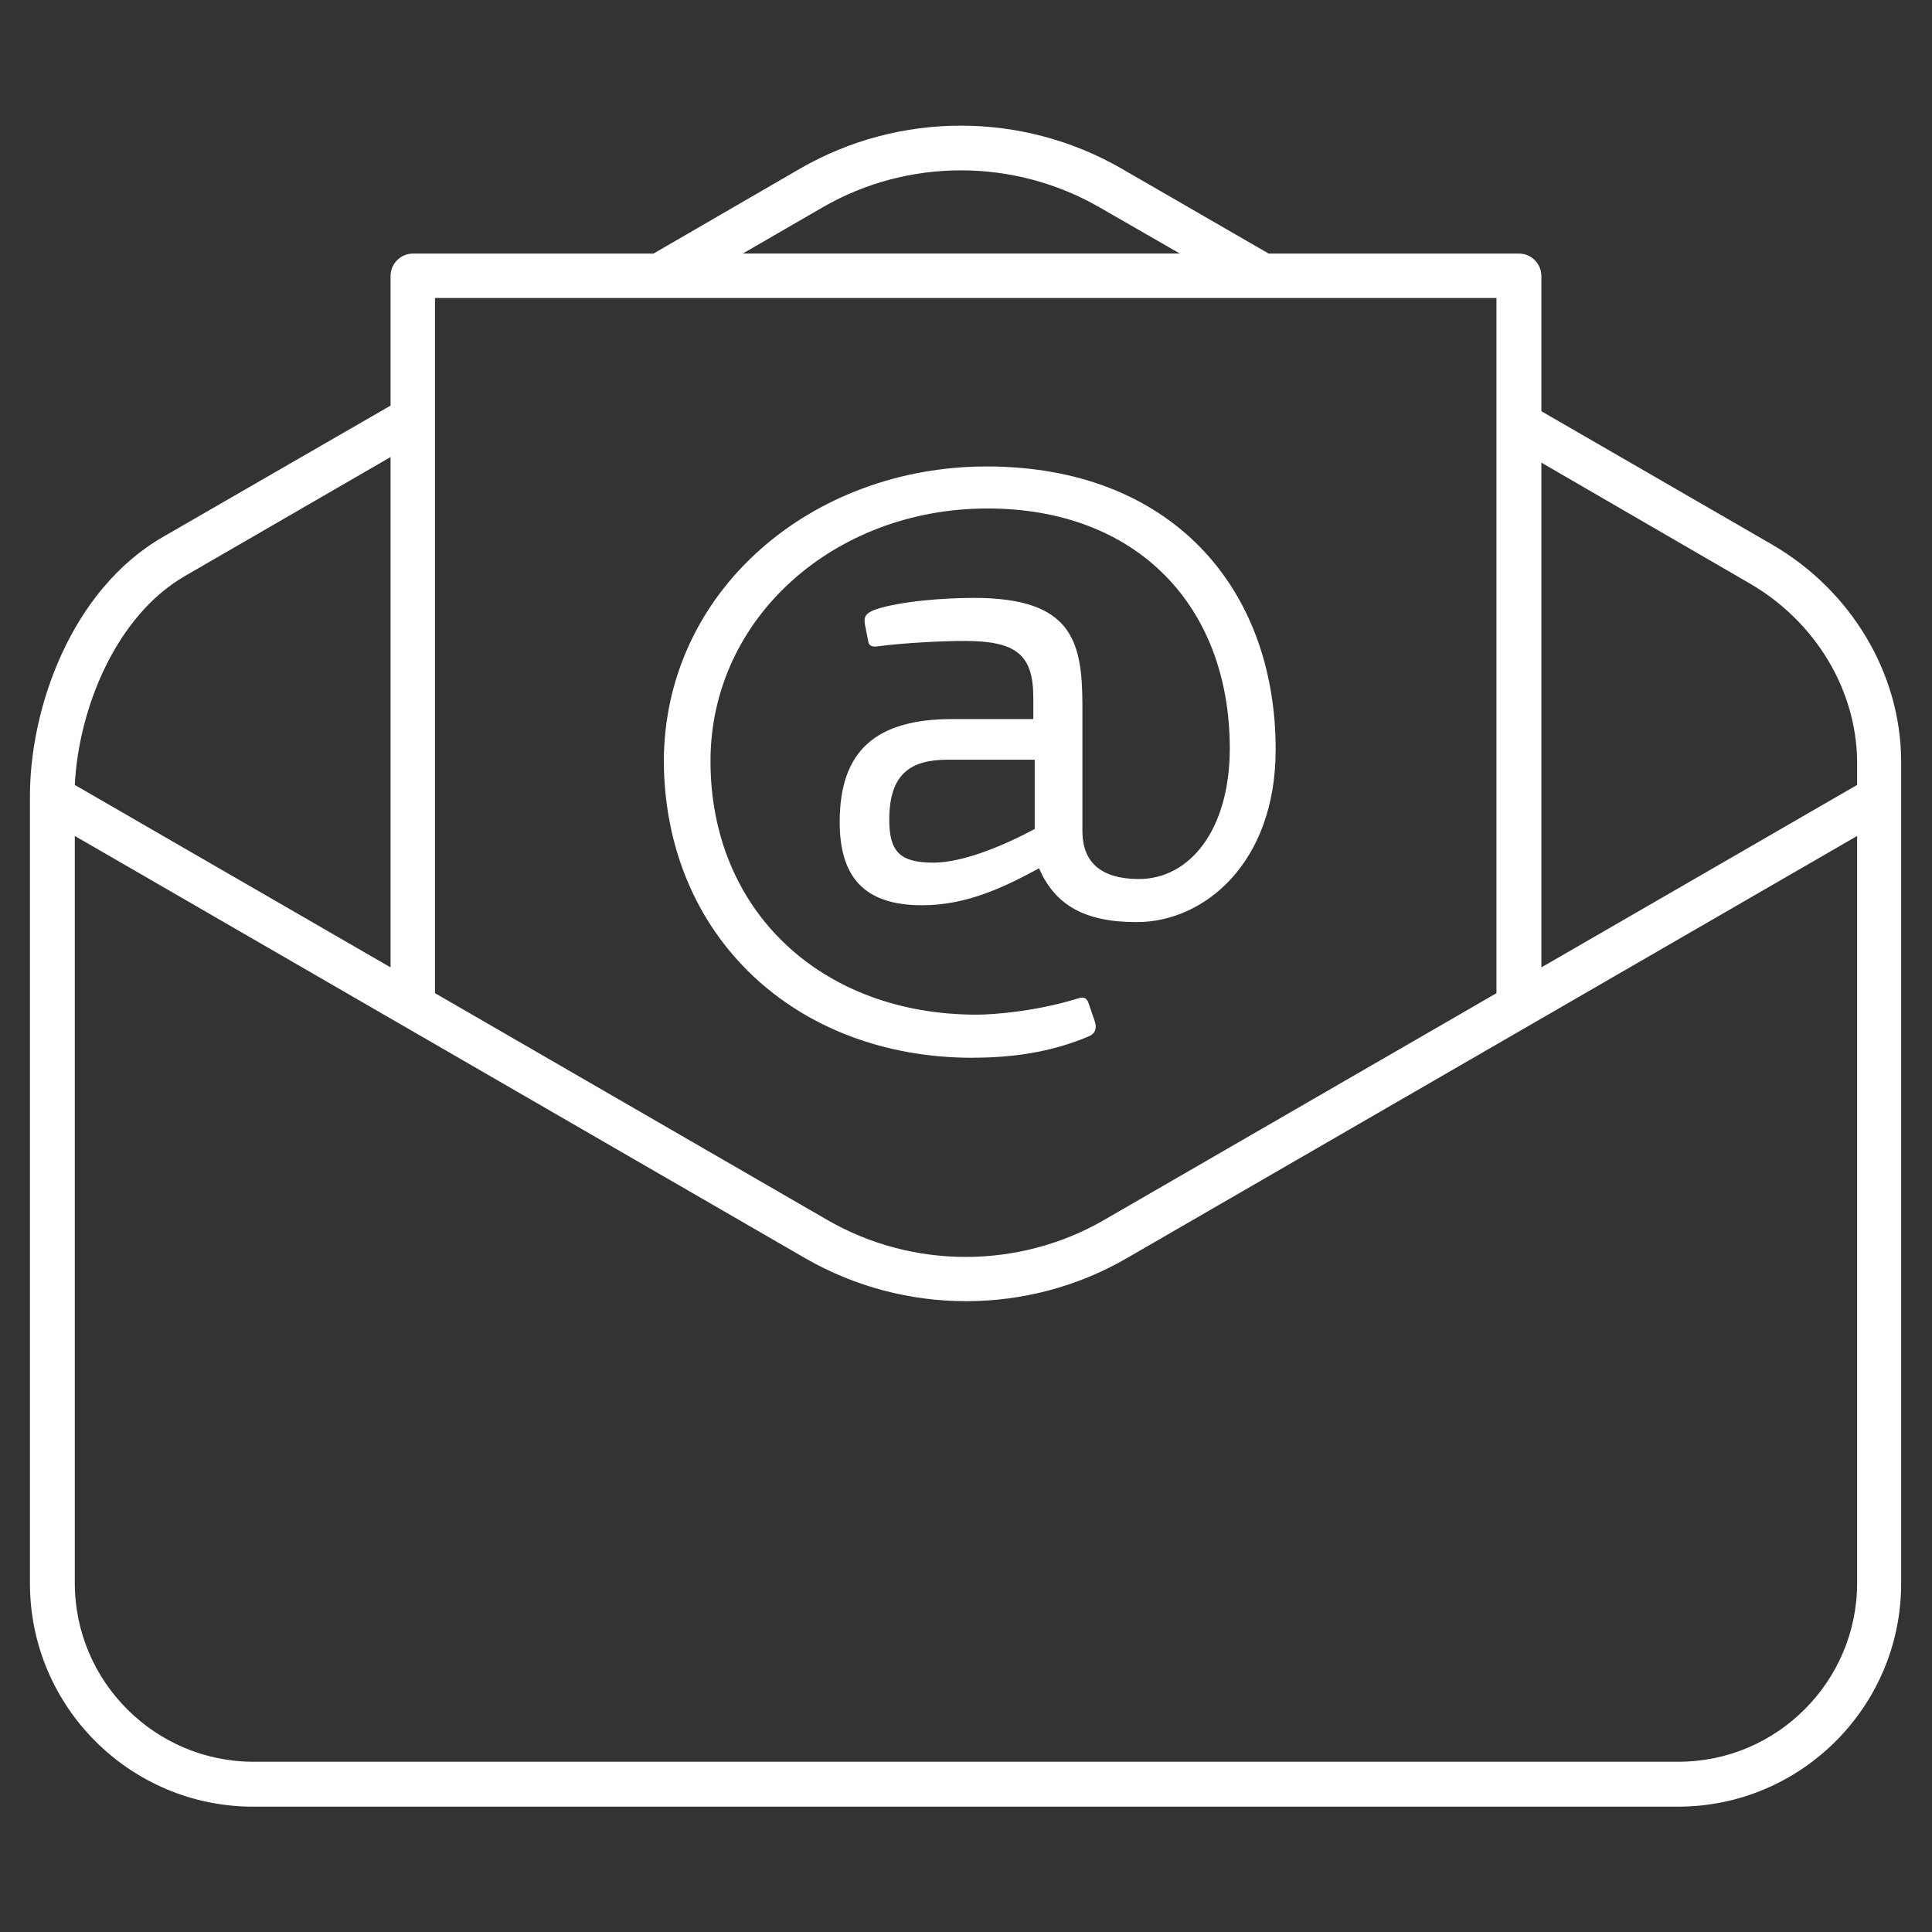 <!-- Generated by IcoMoon.io -->
<svg version="1.1" xmlns="http://www.w3.org/2000/svg" width="32" height="32" viewBox="0 0 32 32">
<rect x="0" y="0" width="32" height="32" fill="#333333" stroke="none"/>
<title>email</title>
<path fill="#fff" d="M29.35 9.019l-3.82-2.208v-2.239c0-0.201-0.163-0.372-0.372-0.372h-4.145l-2.441-1.41c-1.643-0.945-3.673-0.945-5.315 0l-2.433 1.41h-3.983c-0.201 0-0.372 0.163-0.372 0.372v2.146l-3.773 2.177c-1.526 0.883-2.208 2.851-2.2 4.316v13.017c0 2.038 1.658 3.696 3.696 3.696h23.601c2.038 0 3.696-1.658 3.696-3.696v-13.629c-0.008-1.449-0.829-2.82-2.139-3.58zM28.978 9.662c1.085 0.628 1.767 1.751 1.782 2.944v0.395l-5.23 3.022v-8.36l3.448 1.999zM13.629 3.432c1.41-0.814 3.161-0.814 4.579 0l1.333 0.767h-7.237l1.325-0.767zM10.917 4.936c0 0 0.008 0 0 0 0.008 0 0.008 0 0 0h13.869v11.514l-6.501 3.758c-1.41 0.814-3.169 0.814-4.579 0l-6.501-3.758v-11.514h3.711zM3.068 9.538l3.401-1.968v8.453l-5.23-3.022c0.062-1.263 0.682-2.805 1.829-3.463zM30.76 26.22c0 1.627-1.325 2.96-2.96 2.96h-23.601c-1.627 0-2.96-1.325-2.96-2.96v-12.374l12.103 6.997c1.643 0.945 3.68 0.945 5.315 0l12.103-6.997v12.374z"></path>
<path fill="#fff" d="M16.108 17.519c0.643 0 1.286-0.085 1.914-0.349 0.108-0.039 0.155-0.124 0.108-0.263l-0.101-0.294c-0.039-0.108-0.101-0.101-0.194-0.070-0.682 0.209-1.379 0.263-1.658 0.263-2.565 0-4.409-1.712-4.409-4.2 0-2.371 2.053-4.184 4.587-4.184 2.479 0 4.014 1.619 4.014 3.975 0 1.34-0.659 2.162-1.503 2.162-0.837 0-0.938-0.488-0.938-0.798v-2.076c0-1.077-0.178-1.782-1.798-1.782-0.488 0-1.224 0.054-1.635 0.194-0.139 0.054-0.194 0.108-0.17 0.24l0.054 0.279c0.015 0.101 0.085 0.101 0.194 0.085 0.418-0.054 1.046-0.085 1.395-0.085 0.868 0 1.147 0.225 1.147 0.945v0.349h-1.34c-1.271 0-1.867 0.527-1.867 1.705 0 0.891 0.387 1.379 1.364 1.379 0.752 0 1.379-0.31 1.937-0.612 0.263 0.597 0.736 0.891 1.619 0.891 1.116 0 2.301-0.976 2.301-2.859 0-2.689-1.743-4.688-4.788-4.688-2.898 0-5.346 2.061-5.346 4.897 0.023 2.89 2.185 4.897 5.114 4.897zM17.139 13.73c-0.457 0.248-1.17 0.558-1.674 0.558-0.558 0-0.736-0.178-0.736-0.713 0-0.783 0.38-0.992 0.976-0.992h1.433v1.147z"></path>
</svg>

